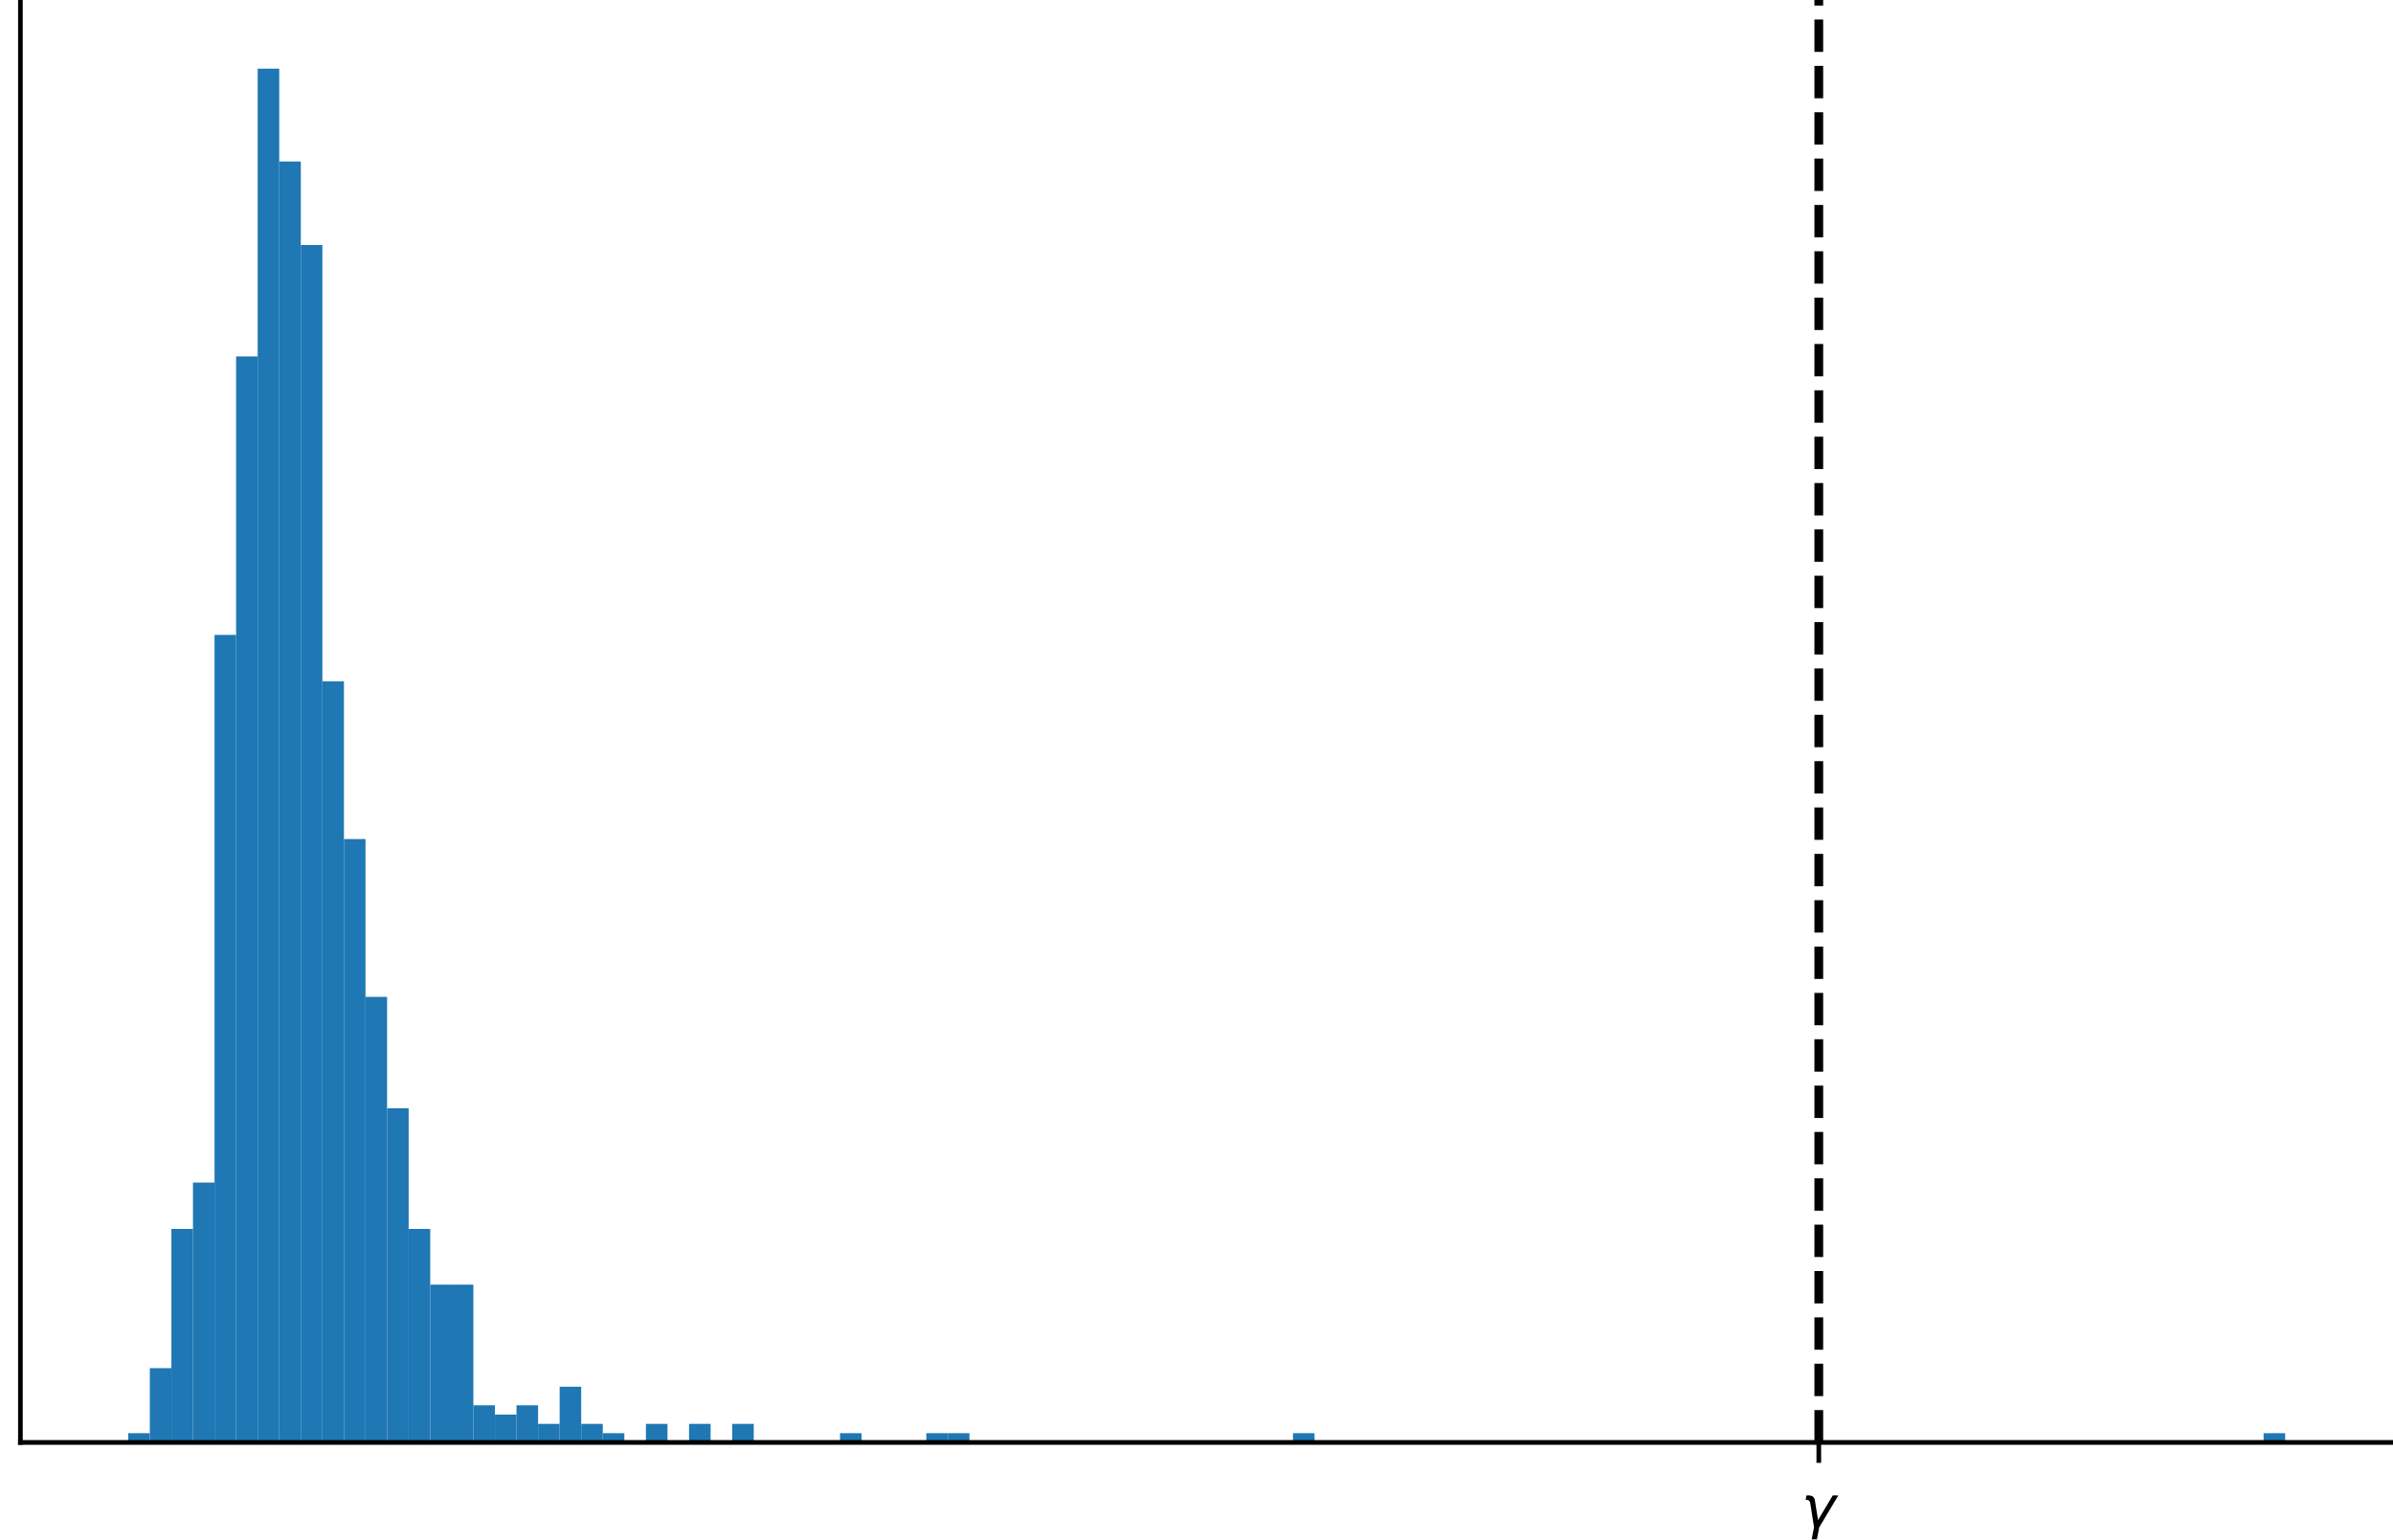 <?xml version="1.0" encoding="utf-8" standalone="no"?>
<!DOCTYPE svg PUBLIC "-//W3C//DTD SVG 1.1//EN"
  "http://www.w3.org/Graphics/SVG/1.1/DTD/svg11.dtd">
<!-- Created with matplotlib (https://matplotlib.org/) -->
<svg height="264.078pt" version="1.1" viewBox="0 0 410.4 264.078" width="410.4pt" xmlns="http://www.w3.org/2000/svg" xmlns:xlink="http://www.w3.org/1999/xlink">
 <defs>
  <style type="text/css">
*{stroke-linecap:butt;stroke-linejoin:round;}
  </style>
 </defs>
 <g id="figure_1">
  <g id="patch_1">
   <path d="M 0 264.078 
L 410.4 264.078 
L 410.4 0 
L 0 0 
z
" style="fill:none;"/>
  </g>
  <g id="axes_1">
   <g id="patch_2">
    <path d="M 3.5 247.4 
L 410.4 247.4 
L 410.4 0 
L 3.5 0 
z
" style="fill:none;"/>
   </g>
   <g id="patch_3">
    <path clip-path="url(#p316b59f806)" d="M 21.995 247.4 
L 25.695 247.4 
L 25.695 245.808 
L 21.995 245.808 
z
" style="fill:#1f77b4;"/>
   </g>
   <g id="patch_4">
    <path clip-path="url(#p316b59f806)" d="M 25.695 247.4 
L 29.394 247.4 
L 29.394 234.664 
L 25.695 234.664 
z
" style="fill:#1f77b4;"/>
   </g>
   <g id="patch_5">
    <path clip-path="url(#p316b59f806)" d="M 29.394 247.4 
L 33.093 247.4 
L 33.093 210.784 
L 29.394 210.784 
z
" style="fill:#1f77b4;"/>
   </g>
   <g id="patch_6">
    <path clip-path="url(#p316b59f806)" d="M 33.093 247.4 
L 36.792 247.4 
L 36.792 202.823 
L 33.093 202.823 
z
" style="fill:#1f77b4;"/>
   </g>
   <g id="patch_7">
    <path clip-path="url(#p316b59f806)" d="M 36.792 247.4 
L 40.491 247.4 
L 40.491 108.894 
L 36.792 108.894 
z
" style="fill:#1f77b4;"/>
   </g>
   <g id="patch_8">
    <path clip-path="url(#p316b59f806)" d="M 40.491 247.4 
L 44.19 247.4 
L 44.19 61.134 
L 40.491 61.134 
z
" style="fill:#1f77b4;"/>
   </g>
   <g id="patch_9">
    <path clip-path="url(#p316b59f806)" d="M 44.19 247.4 
L 47.889 247.4 
L 47.889 11.781 
L 44.19 11.781 
z
" style="fill:#1f77b4;"/>
   </g>
   <g id="patch_10">
    <path clip-path="url(#p316b59f806)" d="M 47.889 247.4 
L 51.588 247.4 
L 51.588 27.701 
L 47.889 27.701 
z
" style="fill:#1f77b4;"/>
   </g>
   <g id="patch_11">
    <path clip-path="url(#p316b59f806)" d="M 51.588 247.4 
L 55.287 247.4 
L 55.287 42.029 
L 51.588 42.029 
z
" style="fill:#1f77b4;"/>
   </g>
   <g id="patch_12">
    <path clip-path="url(#p316b59f806)" d="M 55.287 247.4 
L 58.986 247.4 
L 58.986 116.854 
L 55.287 116.854 
z
" style="fill:#1f77b4;"/>
   </g>
   <g id="patch_13">
    <path clip-path="url(#p316b59f806)" d="M 58.986 247.4 
L 62.685 247.4 
L 62.685 143.919 
L 58.986 143.919 
z
" style="fill:#1f77b4;"/>
   </g>
   <g id="patch_14">
    <path clip-path="url(#p316b59f806)" d="M 62.685 247.4 
L 66.385 247.4 
L 66.385 170.983 
L 62.685 170.983 
z
" style="fill:#1f77b4;"/>
   </g>
   <g id="patch_15">
    <path clip-path="url(#p316b59f806)" d="M 66.385 247.4 
L 70.084 247.4 
L 70.084 190.087 
L 66.385 190.087 
z
" style="fill:#1f77b4;"/>
   </g>
   <g id="patch_16">
    <path clip-path="url(#p316b59f806)" d="M 70.084 247.4 
L 73.783 247.4 
L 73.783 210.784 
L 70.084 210.784 
z
" style="fill:#1f77b4;"/>
   </g>
   <g id="patch_17">
    <path clip-path="url(#p316b59f806)" d="M 73.783 247.4 
L 77.482 247.4 
L 77.482 220.336 
L 73.783 220.336 
z
" style="fill:#1f77b4;"/>
   </g>
   <g id="patch_18">
    <path clip-path="url(#p316b59f806)" d="M 77.482 247.4 
L 81.181 247.4 
L 81.181 220.336 
L 77.482 220.336 
z
" style="fill:#1f77b4;"/>
   </g>
   <g id="patch_19">
    <path clip-path="url(#p316b59f806)" d="M 81.181 247.4 
L 84.88 247.4 
L 84.88 241.032 
L 81.181 241.032 
z
" style="fill:#1f77b4;"/>
   </g>
   <g id="patch_20">
    <path clip-path="url(#p316b59f806)" d="M 84.88 247.4 
L 88.579 247.4 
L 88.579 242.624 
L 84.88 242.624 
z
" style="fill:#1f77b4;"/>
   </g>
   <g id="patch_21">
    <path clip-path="url(#p316b59f806)" d="M 88.579 247.4 
L 92.278 247.4 
L 92.278 241.032 
L 88.579 241.032 
z
" style="fill:#1f77b4;"/>
   </g>
   <g id="patch_22">
    <path clip-path="url(#p316b59f806)" d="M 92.278 247.4 
L 95.977 247.4 
L 95.977 244.216 
L 92.278 244.216 
z
" style="fill:#1f77b4;"/>
   </g>
   <g id="patch_23">
    <path clip-path="url(#p316b59f806)" d="M 95.977 247.4 
L 99.676 247.4 
L 99.676 237.848 
L 95.977 237.848 
z
" style="fill:#1f77b4;"/>
   </g>
   <g id="patch_24">
    <path clip-path="url(#p316b59f806)" d="M 99.676 247.4 
L 103.375 247.4 
L 103.375 244.216 
L 99.676 244.216 
z
" style="fill:#1f77b4;"/>
   </g>
   <g id="patch_25">
    <path clip-path="url(#p316b59f806)" d="M 103.375 247.4 
L 107.075 247.4 
L 107.075 245.808 
L 103.375 245.808 
z
" style="fill:#1f77b4;"/>
   </g>
   <g id="patch_26">
    <path clip-path="url(#p316b59f806)" d="M 107.075 247.4 
L 110.774 247.4 
L 110.774 247.4 
L 107.075 247.4 
z
" style="fill:#1f77b4;"/>
   </g>
   <g id="patch_27">
    <path clip-path="url(#p316b59f806)" d="M 110.774 247.4 
L 114.473 247.4 
L 114.473 244.216 
L 110.774 244.216 
z
" style="fill:#1f77b4;"/>
   </g>
   <g id="patch_28">
    <path clip-path="url(#p316b59f806)" d="M 114.473 247.4 
L 118.172 247.4 
L 118.172 247.4 
L 114.473 247.4 
z
" style="fill:#1f77b4;"/>
   </g>
   <g id="patch_29">
    <path clip-path="url(#p316b59f806)" d="M 118.172 247.4 
L 121.871 247.4 
L 121.871 244.216 
L 118.172 244.216 
z
" style="fill:#1f77b4;"/>
   </g>
   <g id="patch_30">
    <path clip-path="url(#p316b59f806)" d="M 121.871 247.4 
L 125.57 247.4 
L 125.57 247.4 
L 121.871 247.4 
z
" style="fill:#1f77b4;"/>
   </g>
   <g id="patch_31">
    <path clip-path="url(#p316b59f806)" d="M 125.57 247.4 
L 129.269 247.4 
L 129.269 244.216 
L 125.57 244.216 
z
" style="fill:#1f77b4;"/>
   </g>
   <g id="patch_32">
    <path clip-path="url(#p316b59f806)" d="M 129.269 247.4 
L 132.968 247.4 
L 132.968 247.4 
L 129.269 247.4 
z
" style="fill:#1f77b4;"/>
   </g>
   <g id="patch_33">
    <path clip-path="url(#p316b59f806)" d="M 132.968 247.4 
L 136.667 247.4 
L 136.667 247.4 
L 132.968 247.4 
z
" style="fill:#1f77b4;"/>
   </g>
   <g id="patch_34">
    <path clip-path="url(#p316b59f806)" d="M 136.667 247.4 
L 140.366 247.4 
L 140.366 247.4 
L 136.667 247.4 
z
" style="fill:#1f77b4;"/>
   </g>
   <g id="patch_35">
    <path clip-path="url(#p316b59f806)" d="M 140.366 247.4 
L 144.065 247.4 
L 144.065 247.4 
L 140.366 247.4 
z
" style="fill:#1f77b4;"/>
   </g>
   <g id="patch_36">
    <path clip-path="url(#p316b59f806)" d="M 144.065 247.4 
L 147.765 247.4 
L 147.765 245.808 
L 144.065 245.808 
z
" style="fill:#1f77b4;"/>
   </g>
   <g id="patch_37">
    <path clip-path="url(#p316b59f806)" d="M 147.765 247.4 
L 151.464 247.4 
L 151.464 247.4 
L 147.765 247.4 
z
" style="fill:#1f77b4;"/>
   </g>
   <g id="patch_38">
    <path clip-path="url(#p316b59f806)" d="M 151.464 247.4 
L 155.163 247.4 
L 155.163 247.4 
L 151.464 247.4 
z
" style="fill:#1f77b4;"/>
   </g>
   <g id="patch_39">
    <path clip-path="url(#p316b59f806)" d="M 155.163 247.4 
L 158.862 247.4 
L 158.862 247.4 
L 155.163 247.4 
z
" style="fill:#1f77b4;"/>
   </g>
   <g id="patch_40">
    <path clip-path="url(#p316b59f806)" d="M 158.862 247.4 
L 162.561 247.4 
L 162.561 245.808 
L 158.862 245.808 
z
" style="fill:#1f77b4;"/>
   </g>
   <g id="patch_41">
    <path clip-path="url(#p316b59f806)" d="M 162.561 247.4 
L 166.26 247.4 
L 166.26 245.808 
L 162.561 245.808 
z
" style="fill:#1f77b4;"/>
   </g>
   <g id="patch_42">
    <path clip-path="url(#p316b59f806)" d="M 166.26 247.4 
L 169.959 247.4 
L 169.959 247.4 
L 166.26 247.4 
z
" style="fill:#1f77b4;"/>
   </g>
   <g id="patch_43">
    <path clip-path="url(#p316b59f806)" d="M 169.959 247.4 
L 173.658 247.4 
L 173.658 247.4 
L 169.959 247.4 
z
" style="fill:#1f77b4;"/>
   </g>
   <g id="patch_44">
    <path clip-path="url(#p316b59f806)" d="M 173.658 247.4 
L 177.357 247.4 
L 177.357 247.4 
L 173.658 247.4 
z
" style="fill:#1f77b4;"/>
   </g>
   <g id="patch_45">
    <path clip-path="url(#p316b59f806)" d="M 177.357 247.4 
L 181.056 247.4 
L 181.056 247.4 
L 177.357 247.4 
z
" style="fill:#1f77b4;"/>
   </g>
   <g id="patch_46">
    <path clip-path="url(#p316b59f806)" d="M 181.056 247.4 
L 184.755 247.4 
L 184.755 247.4 
L 181.056 247.4 
z
" style="fill:#1f77b4;"/>
   </g>
   <g id="patch_47">
    <path clip-path="url(#p316b59f806)" d="M 184.755 247.4 
L 188.455 247.4 
L 188.455 247.4 
L 184.755 247.4 
z
" style="fill:#1f77b4;"/>
   </g>
   <g id="patch_48">
    <path clip-path="url(#p316b59f806)" d="M 188.455 247.4 
L 192.154 247.4 
L 192.154 247.4 
L 188.455 247.4 
z
" style="fill:#1f77b4;"/>
   </g>
   <g id="patch_49">
    <path clip-path="url(#p316b59f806)" d="M 192.154 247.4 
L 195.853 247.4 
L 195.853 247.4 
L 192.154 247.4 
z
" style="fill:#1f77b4;"/>
   </g>
   <g id="patch_50">
    <path clip-path="url(#p316b59f806)" d="M 195.853 247.4 
L 199.552 247.4 
L 199.552 247.4 
L 195.853 247.4 
z
" style="fill:#1f77b4;"/>
   </g>
   <g id="patch_51">
    <path clip-path="url(#p316b59f806)" d="M 199.552 247.4 
L 203.251 247.4 
L 203.251 247.4 
L 199.552 247.4 
z
" style="fill:#1f77b4;"/>
   </g>
   <g id="patch_52">
    <path clip-path="url(#p316b59f806)" d="M 203.251 247.4 
L 206.95 247.4 
L 206.95 247.4 
L 203.251 247.4 
z
" style="fill:#1f77b4;"/>
   </g>
   <g id="patch_53">
    <path clip-path="url(#p316b59f806)" d="M 206.95 247.4 
L 210.649 247.4 
L 210.649 247.4 
L 206.95 247.4 
z
" style="fill:#1f77b4;"/>
   </g>
   <g id="patch_54">
    <path clip-path="url(#p316b59f806)" d="M 210.649 247.4 
L 214.348 247.4 
L 214.348 247.4 
L 210.649 247.4 
z
" style="fill:#1f77b4;"/>
   </g>
   <g id="patch_55">
    <path clip-path="url(#p316b59f806)" d="M 214.348 247.4 
L 218.047 247.4 
L 218.047 247.4 
L 214.348 247.4 
z
" style="fill:#1f77b4;"/>
   </g>
   <g id="patch_56">
    <path clip-path="url(#p316b59f806)" d="M 218.047 247.4 
L 221.746 247.4 
L 221.746 247.4 
L 218.047 247.4 
z
" style="fill:#1f77b4;"/>
   </g>
   <g id="patch_57">
    <path clip-path="url(#p316b59f806)" d="M 221.746 247.4 
L 225.445 247.4 
L 225.445 245.808 
L 221.746 245.808 
z
" style="fill:#1f77b4;"/>
   </g>
   <g id="patch_58">
    <path clip-path="url(#p316b59f806)" d="M 225.445 247.4 
L 229.145 247.4 
L 229.145 247.4 
L 225.445 247.4 
z
" style="fill:#1f77b4;"/>
   </g>
   <g id="patch_59">
    <path clip-path="url(#p316b59f806)" d="M 229.145 247.4 
L 232.844 247.4 
L 232.844 247.4 
L 229.145 247.4 
z
" style="fill:#1f77b4;"/>
   </g>
   <g id="patch_60">
    <path clip-path="url(#p316b59f806)" d="M 232.844 247.4 
L 236.543 247.4 
L 236.543 247.4 
L 232.844 247.4 
z
" style="fill:#1f77b4;"/>
   </g>
   <g id="patch_61">
    <path clip-path="url(#p316b59f806)" d="M 236.543 247.4 
L 240.242 247.4 
L 240.242 247.4 
L 236.543 247.4 
z
" style="fill:#1f77b4;"/>
   </g>
   <g id="patch_62">
    <path clip-path="url(#p316b59f806)" d="M 240.242 247.4 
L 243.941 247.4 
L 243.941 247.4 
L 240.242 247.4 
z
" style="fill:#1f77b4;"/>
   </g>
   <g id="patch_63">
    <path clip-path="url(#p316b59f806)" d="M 243.941 247.4 
L 247.64 247.4 
L 247.64 247.4 
L 243.941 247.4 
z
" style="fill:#1f77b4;"/>
   </g>
   <g id="patch_64">
    <path clip-path="url(#p316b59f806)" d="M 247.64 247.4 
L 251.339 247.4 
L 251.339 247.4 
L 247.64 247.4 
z
" style="fill:#1f77b4;"/>
   </g>
   <g id="patch_65">
    <path clip-path="url(#p316b59f806)" d="M 251.339 247.4 
L 255.038 247.4 
L 255.038 247.4 
L 251.339 247.4 
z
" style="fill:#1f77b4;"/>
   </g>
   <g id="patch_66">
    <path clip-path="url(#p316b59f806)" d="M 255.038 247.4 
L 258.737 247.4 
L 258.737 247.4 
L 255.038 247.4 
z
" style="fill:#1f77b4;"/>
   </g>
   <g id="patch_67">
    <path clip-path="url(#p316b59f806)" d="M 258.737 247.4 
L 262.436 247.4 
L 262.436 247.4 
L 258.737 247.4 
z
" style="fill:#1f77b4;"/>
   </g>
   <g id="patch_68">
    <path clip-path="url(#p316b59f806)" d="M 262.436 247.4 
L 266.135 247.4 
L 266.135 247.4 
L 262.436 247.4 
z
" style="fill:#1f77b4;"/>
   </g>
   <g id="patch_69">
    <path clip-path="url(#p316b59f806)" d="M 266.135 247.4 
L 269.835 247.4 
L 269.835 247.4 
L 266.135 247.4 
z
" style="fill:#1f77b4;"/>
   </g>
   <g id="patch_70">
    <path clip-path="url(#p316b59f806)" d="M 269.835 247.4 
L 273.534 247.4 
L 273.534 247.4 
L 269.835 247.4 
z
" style="fill:#1f77b4;"/>
   </g>
   <g id="patch_71">
    <path clip-path="url(#p316b59f806)" d="M 273.534 247.4 
L 277.233 247.4 
L 277.233 247.4 
L 273.534 247.4 
z
" style="fill:#1f77b4;"/>
   </g>
   <g id="patch_72">
    <path clip-path="url(#p316b59f806)" d="M 277.233 247.4 
L 280.932 247.4 
L 280.932 247.4 
L 277.233 247.4 
z
" style="fill:#1f77b4;"/>
   </g>
   <g id="patch_73">
    <path clip-path="url(#p316b59f806)" d="M 280.932 247.4 
L 284.631 247.4 
L 284.631 247.4 
L 280.932 247.4 
z
" style="fill:#1f77b4;"/>
   </g>
   <g id="patch_74">
    <path clip-path="url(#p316b59f806)" d="M 284.631 247.4 
L 288.33 247.4 
L 288.33 247.4 
L 284.631 247.4 
z
" style="fill:#1f77b4;"/>
   </g>
   <g id="patch_75">
    <path clip-path="url(#p316b59f806)" d="M 288.33 247.4 
L 292.029 247.4 
L 292.029 247.4 
L 288.33 247.4 
z
" style="fill:#1f77b4;"/>
   </g>
   <g id="patch_76">
    <path clip-path="url(#p316b59f806)" d="M 292.029 247.4 
L 295.728 247.4 
L 295.728 247.4 
L 292.029 247.4 
z
" style="fill:#1f77b4;"/>
   </g>
   <g id="patch_77">
    <path clip-path="url(#p316b59f806)" d="M 295.728 247.4 
L 299.427 247.4 
L 299.427 247.4 
L 295.728 247.4 
z
" style="fill:#1f77b4;"/>
   </g>
   <g id="patch_78">
    <path clip-path="url(#p316b59f806)" d="M 299.427 247.4 
L 303.126 247.4 
L 303.126 247.4 
L 299.427 247.4 
z
" style="fill:#1f77b4;"/>
   </g>
   <g id="patch_79">
    <path clip-path="url(#p316b59f806)" d="M 303.126 247.4 
L 306.825 247.4 
L 306.825 247.4 
L 303.126 247.4 
z
" style="fill:#1f77b4;"/>
   </g>
   <g id="patch_80">
    <path clip-path="url(#p316b59f806)" d="M 306.825 247.4 
L 310.525 247.4 
L 310.525 247.4 
L 306.825 247.4 
z
" style="fill:#1f77b4;"/>
   </g>
   <g id="patch_81">
    <path clip-path="url(#p316b59f806)" d="M 310.525 247.4 
L 314.224 247.4 
L 314.224 247.4 
L 310.525 247.4 
z
" style="fill:#1f77b4;"/>
   </g>
   <g id="patch_82">
    <path clip-path="url(#p316b59f806)" d="M 314.224 247.4 
L 317.923 247.4 
L 317.923 247.4 
L 314.224 247.4 
z
" style="fill:#1f77b4;"/>
   </g>
   <g id="patch_83">
    <path clip-path="url(#p316b59f806)" d="M 317.923 247.4 
L 321.622 247.4 
L 321.622 247.4 
L 317.923 247.4 
z
" style="fill:#1f77b4;"/>
   </g>
   <g id="patch_84">
    <path clip-path="url(#p316b59f806)" d="M 321.622 247.4 
L 325.321 247.4 
L 325.321 247.4 
L 321.622 247.4 
z
" style="fill:#1f77b4;"/>
   </g>
   <g id="patch_85">
    <path clip-path="url(#p316b59f806)" d="M 325.321 247.4 
L 329.02 247.4 
L 329.02 247.4 
L 325.321 247.4 
z
" style="fill:#1f77b4;"/>
   </g>
   <g id="patch_86">
    <path clip-path="url(#p316b59f806)" d="M 329.02 247.4 
L 332.719 247.4 
L 332.719 247.4 
L 329.02 247.4 
z
" style="fill:#1f77b4;"/>
   </g>
   <g id="patch_87">
    <path clip-path="url(#p316b59f806)" d="M 332.719 247.4 
L 336.418 247.4 
L 336.418 247.4 
L 332.719 247.4 
z
" style="fill:#1f77b4;"/>
   </g>
   <g id="patch_88">
    <path clip-path="url(#p316b59f806)" d="M 336.418 247.4 
L 340.117 247.4 
L 340.117 247.4 
L 336.418 247.4 
z
" style="fill:#1f77b4;"/>
   </g>
   <g id="patch_89">
    <path clip-path="url(#p316b59f806)" d="M 340.117 247.4 
L 343.816 247.4 
L 343.816 247.4 
L 340.117 247.4 
z
" style="fill:#1f77b4;"/>
   </g>
   <g id="patch_90">
    <path clip-path="url(#p316b59f806)" d="M 343.816 247.4 
L 347.515 247.4 
L 347.515 247.4 
L 343.816 247.4 
z
" style="fill:#1f77b4;"/>
   </g>
   <g id="patch_91">
    <path clip-path="url(#p316b59f806)" d="M 347.515 247.4 
L 351.215 247.4 
L 351.215 247.4 
L 347.515 247.4 
z
" style="fill:#1f77b4;"/>
   </g>
   <g id="patch_92">
    <path clip-path="url(#p316b59f806)" d="M 351.215 247.4 
L 354.914 247.4 
L 354.914 247.4 
L 351.215 247.4 
z
" style="fill:#1f77b4;"/>
   </g>
   <g id="patch_93">
    <path clip-path="url(#p316b59f806)" d="M 354.914 247.4 
L 358.613 247.4 
L 358.613 247.4 
L 354.914 247.4 
z
" style="fill:#1f77b4;"/>
   </g>
   <g id="patch_94">
    <path clip-path="url(#p316b59f806)" d="M 358.613 247.4 
L 362.312 247.4 
L 362.312 247.4 
L 358.613 247.4 
z
" style="fill:#1f77b4;"/>
   </g>
   <g id="patch_95">
    <path clip-path="url(#p316b59f806)" d="M 362.312 247.4 
L 366.011 247.4 
L 366.011 247.4 
L 362.312 247.4 
z
" style="fill:#1f77b4;"/>
   </g>
   <g id="patch_96">
    <path clip-path="url(#p316b59f806)" d="M 366.011 247.4 
L 369.71 247.4 
L 369.71 247.4 
L 366.011 247.4 
z
" style="fill:#1f77b4;"/>
   </g>
   <g id="patch_97">
    <path clip-path="url(#p316b59f806)" d="M 369.71 247.4 
L 373.409 247.4 
L 373.409 247.4 
L 369.71 247.4 
z
" style="fill:#1f77b4;"/>
   </g>
   <g id="patch_98">
    <path clip-path="url(#p316b59f806)" d="M 373.409 247.4 
L 377.108 247.4 
L 377.108 247.4 
L 373.409 247.4 
z
" style="fill:#1f77b4;"/>
   </g>
   <g id="patch_99">
    <path clip-path="url(#p316b59f806)" d="M 377.108 247.4 
L 380.807 247.4 
L 380.807 247.4 
L 377.108 247.4 
z
" style="fill:#1f77b4;"/>
   </g>
   <g id="patch_100">
    <path clip-path="url(#p316b59f806)" d="M 380.807 247.4 
L 384.506 247.4 
L 384.506 247.4 
L 380.807 247.4 
z
" style="fill:#1f77b4;"/>
   </g>
   <g id="patch_101">
    <path clip-path="url(#p316b59f806)" d="M 384.506 247.4 
L 388.205 247.4 
L 388.205 247.4 
L 384.506 247.4 
z
" style="fill:#1f77b4;"/>
   </g>
   <g id="patch_102">
    <path clip-path="url(#p316b59f806)" d="M 388.205 247.4 
L 391.905 247.4 
L 391.905 245.808 
L 388.205 245.808 
z
" style="fill:#1f77b4;"/>
   </g>
   <g id="matplotlib.axis_1">
    <g id="xtick_1">
     <g id="line2d_1">
      <defs>
       <path d="M 0 0 
L 0 3.5 
" id="m179008c097" style="stroke:#000000;stroke-width:0.8;"/>
      </defs>
      <g>
       <use style="stroke:#000000;stroke-width:0.8;" x="311.924" xlink:href="#m179008c097" y="247.4"/>
      </g>
     </g>
     <g id="text_1">
      <!-- $\gamma$ -->
      <defs>
       <path d="M 23.297 46.094 
L 28.719 12.312 
L 54 54.688 
L 63.531 54.688 
L 30.812 0 
L 26.766 -20.797 
L 17.781 -20.797 
L 21.828 0 
L 15.438 40.828 
Q 14.453 46.969 9.812 46.969 
L 7.422 46.969 
L 8.891 54.688 
L 12.312 54.688 
Q 21.922 54.688 23.297 46.094 
z
" id="DejaVuSans-Oblique-947"/>
      </defs>
      <g transform="translate(308.924 261.978)scale(0.1 -0.1)">
       <use transform="translate(0 0.312)" xlink:href="#DejaVuSans-Oblique-947"/>
      </g>
     </g>
    </g>
   </g>
   <g id="matplotlib.axis_2"/>
   <g id="line2d_2">
    <path clip-path="url(#p316b59f806)" d="M 311.924 247.4 
L 311.924 0 
" style="fill:none;stroke:#000000;stroke-dasharray:5.55,2.4;stroke-dashoffset:0;stroke-width:1.5;"/>
   </g>
   <g id="patch_103">
    <path d="M 3.5 247.4 
L 3.5 0 
" style="fill:none;stroke:#000000;stroke-linecap:square;stroke-linejoin:miter;stroke-width:0.8;"/>
   </g>
   <g id="patch_104">
    <path d="M 3.5 247.4 
L 410.4 247.4 
" style="fill:none;stroke:#000000;stroke-linecap:square;stroke-linejoin:miter;stroke-width:0.8;"/>
   </g>
  </g>
 </g>
 <defs>
  <clipPath id="p316b59f806">
   <rect height="247.4" width="406.9" x="3.5" y="0"/>
  </clipPath>
 </defs>
</svg>
